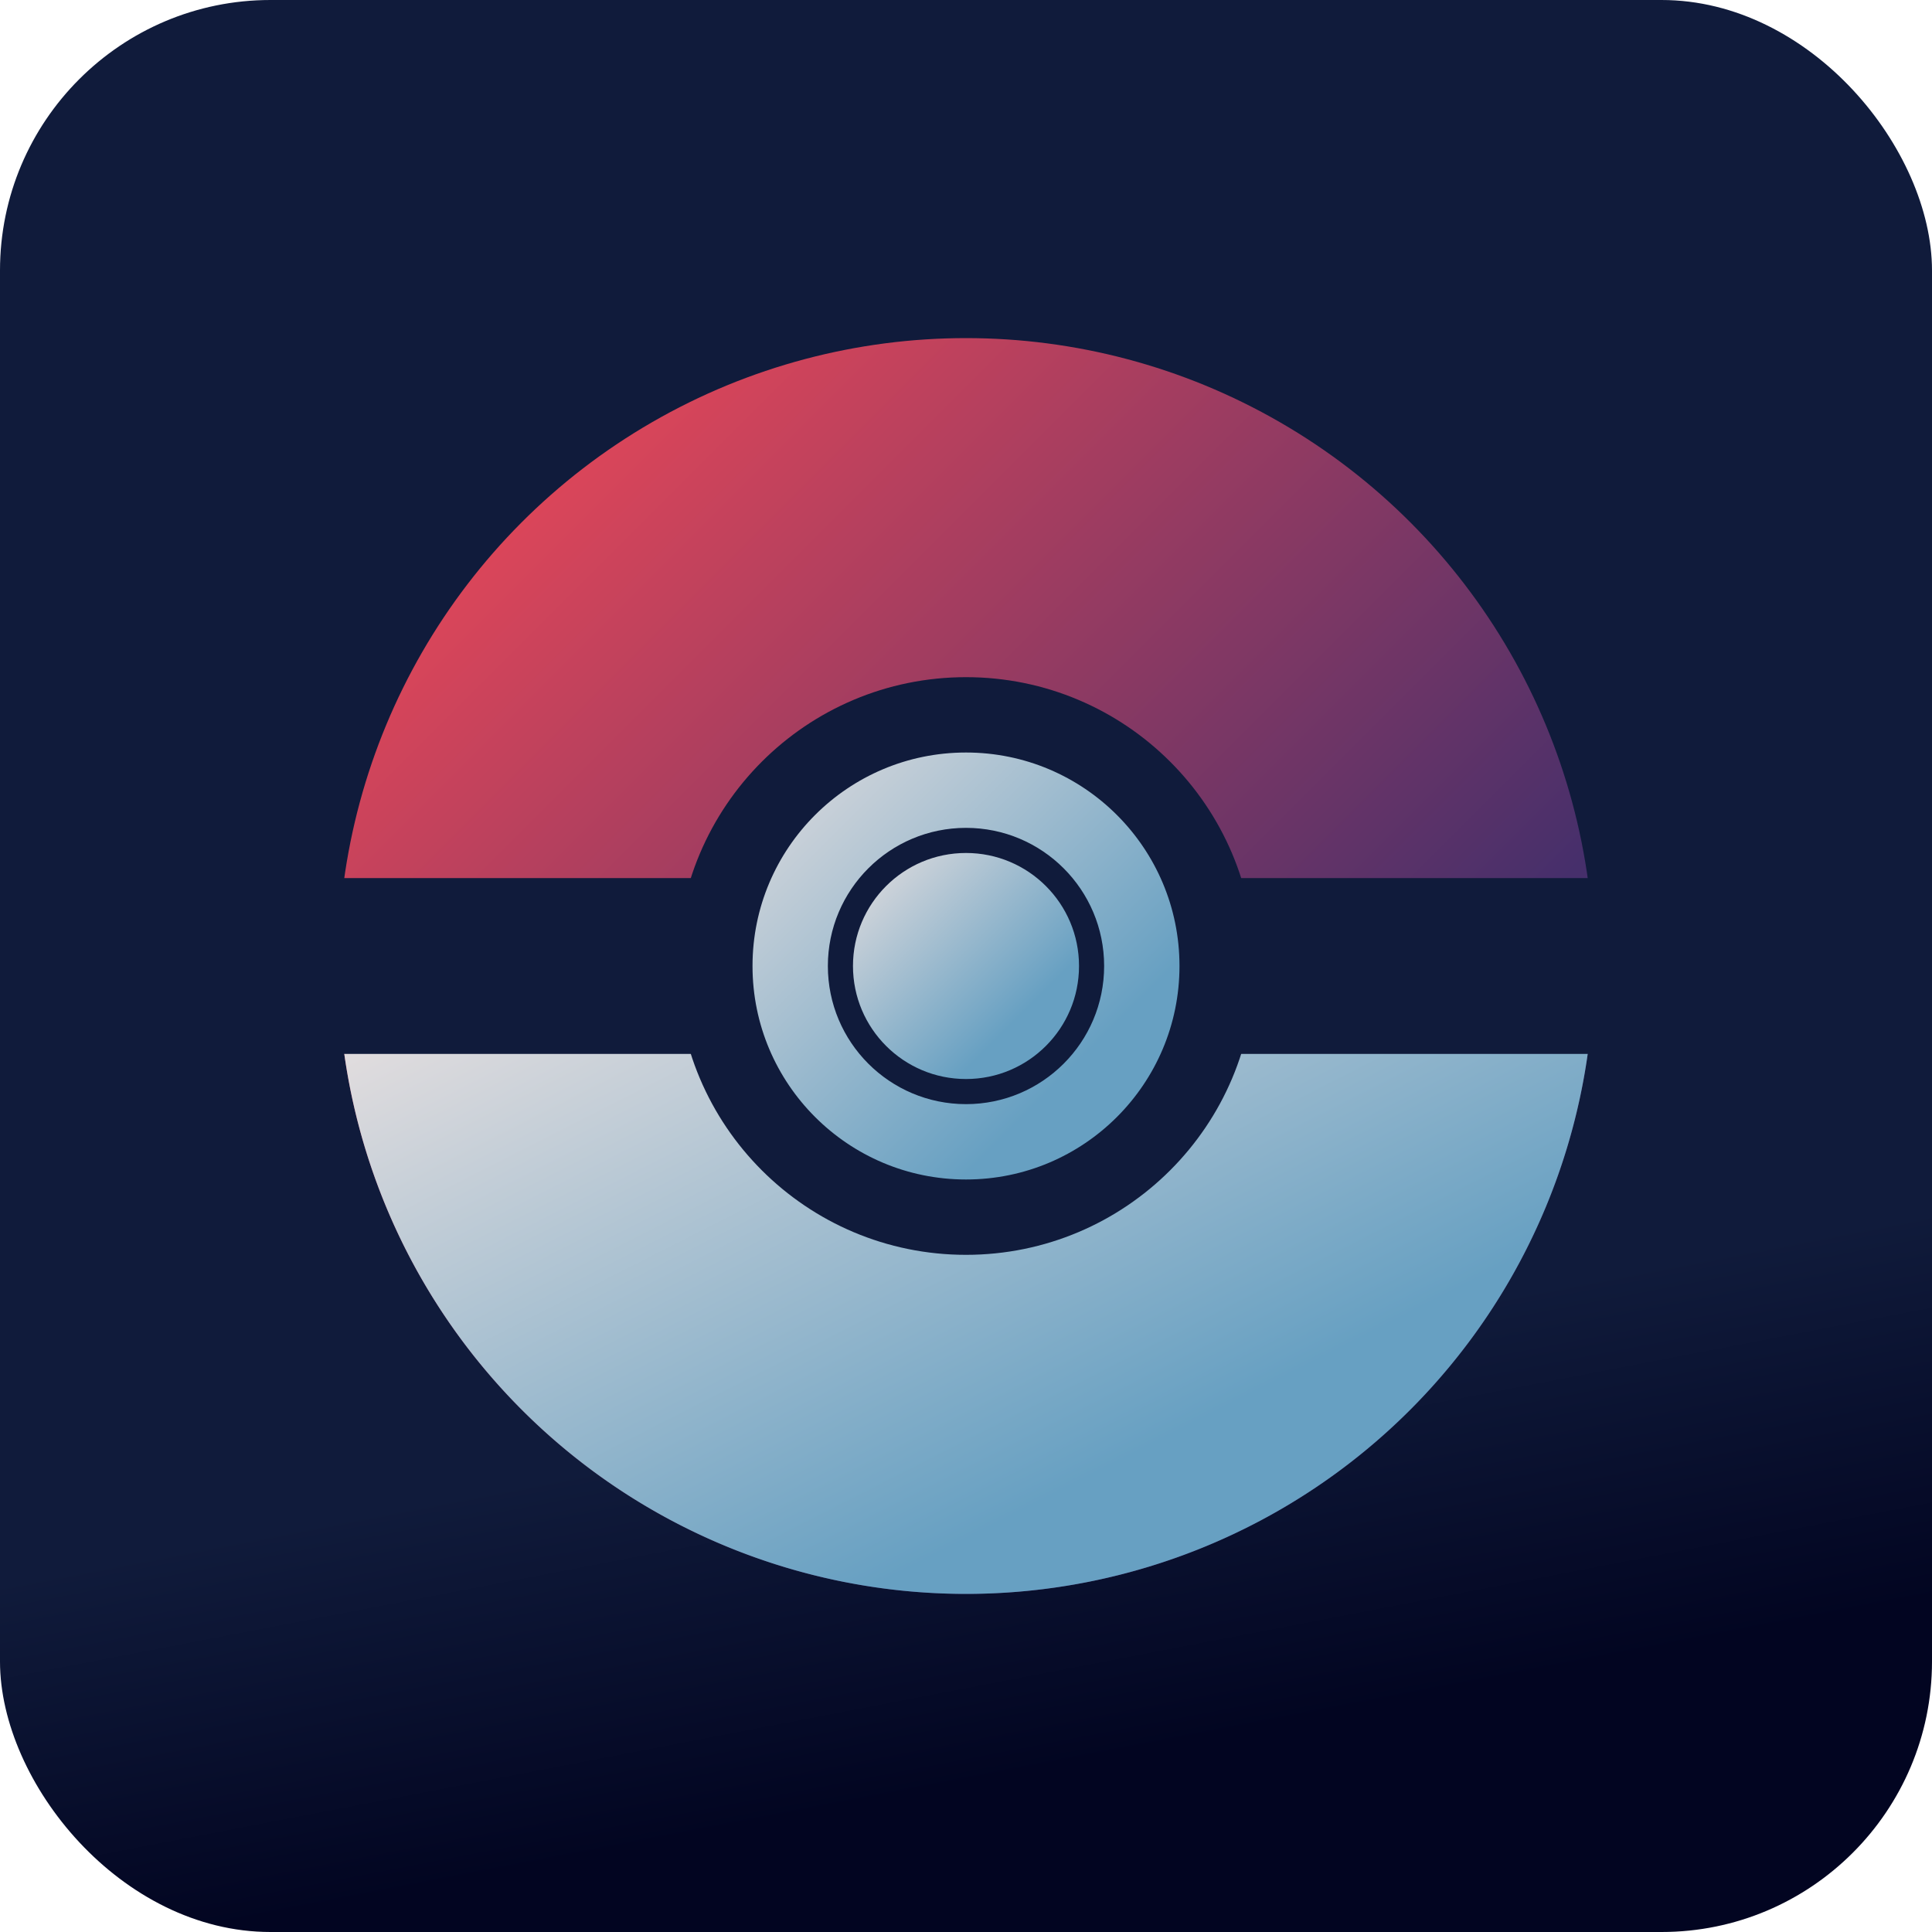 <svg viewBox="0 0 100 100" xmlns="http://www.w3.org/2000/svg">
  <defs>
    <linearGradient id="gradient-blue" gradientTransform="rotate(80)">
      <stop offset="80%" stop-color="#101b3b" />      
      <stop offset="100%" stop-color="#020521" />
    </linearGradient>
    <linearGradient id="gradient-red" gradientTransform="rotate(45)">
      <stop offset="0%" stop-color="#ff4b55" />
      <stop offset="100%" stop-color="#462f6b" />
    </linearGradient>
    <linearGradient id="gradient-white" gradientTransform="rotate(45)">
      <stop offset="0%" stop-color="#eee3e1" />
      <stop offset="100%" stop-color="#67a0c2" />
    </linearGradient>
  </defs>
  <rect x="0" y="0" width="100" height="100" rx="14" fill="url(#gradient-blue)" />

  <g transform="translate(50, 50), scale(1.3)">
    <circle cx="0" cy="0" r="25" fill="url(#gradient-red)"  />
    <path d="M -25,0 A 1 1 0 0 0 25,0" fill="url(#gradient-white)" />
    <rect x="-30" y="-3.5" width="60" height="7" fill="#101b3b"/>
    <circle cx="0" cy="0" r="10" fill="url(#gradient-white)" stroke="#101b3b" stroke-width="3" />
    <circle cx="0" cy="0" r="5" fill="url(#gradient-white)" stroke="#101b3b" />
  </g>
</svg>